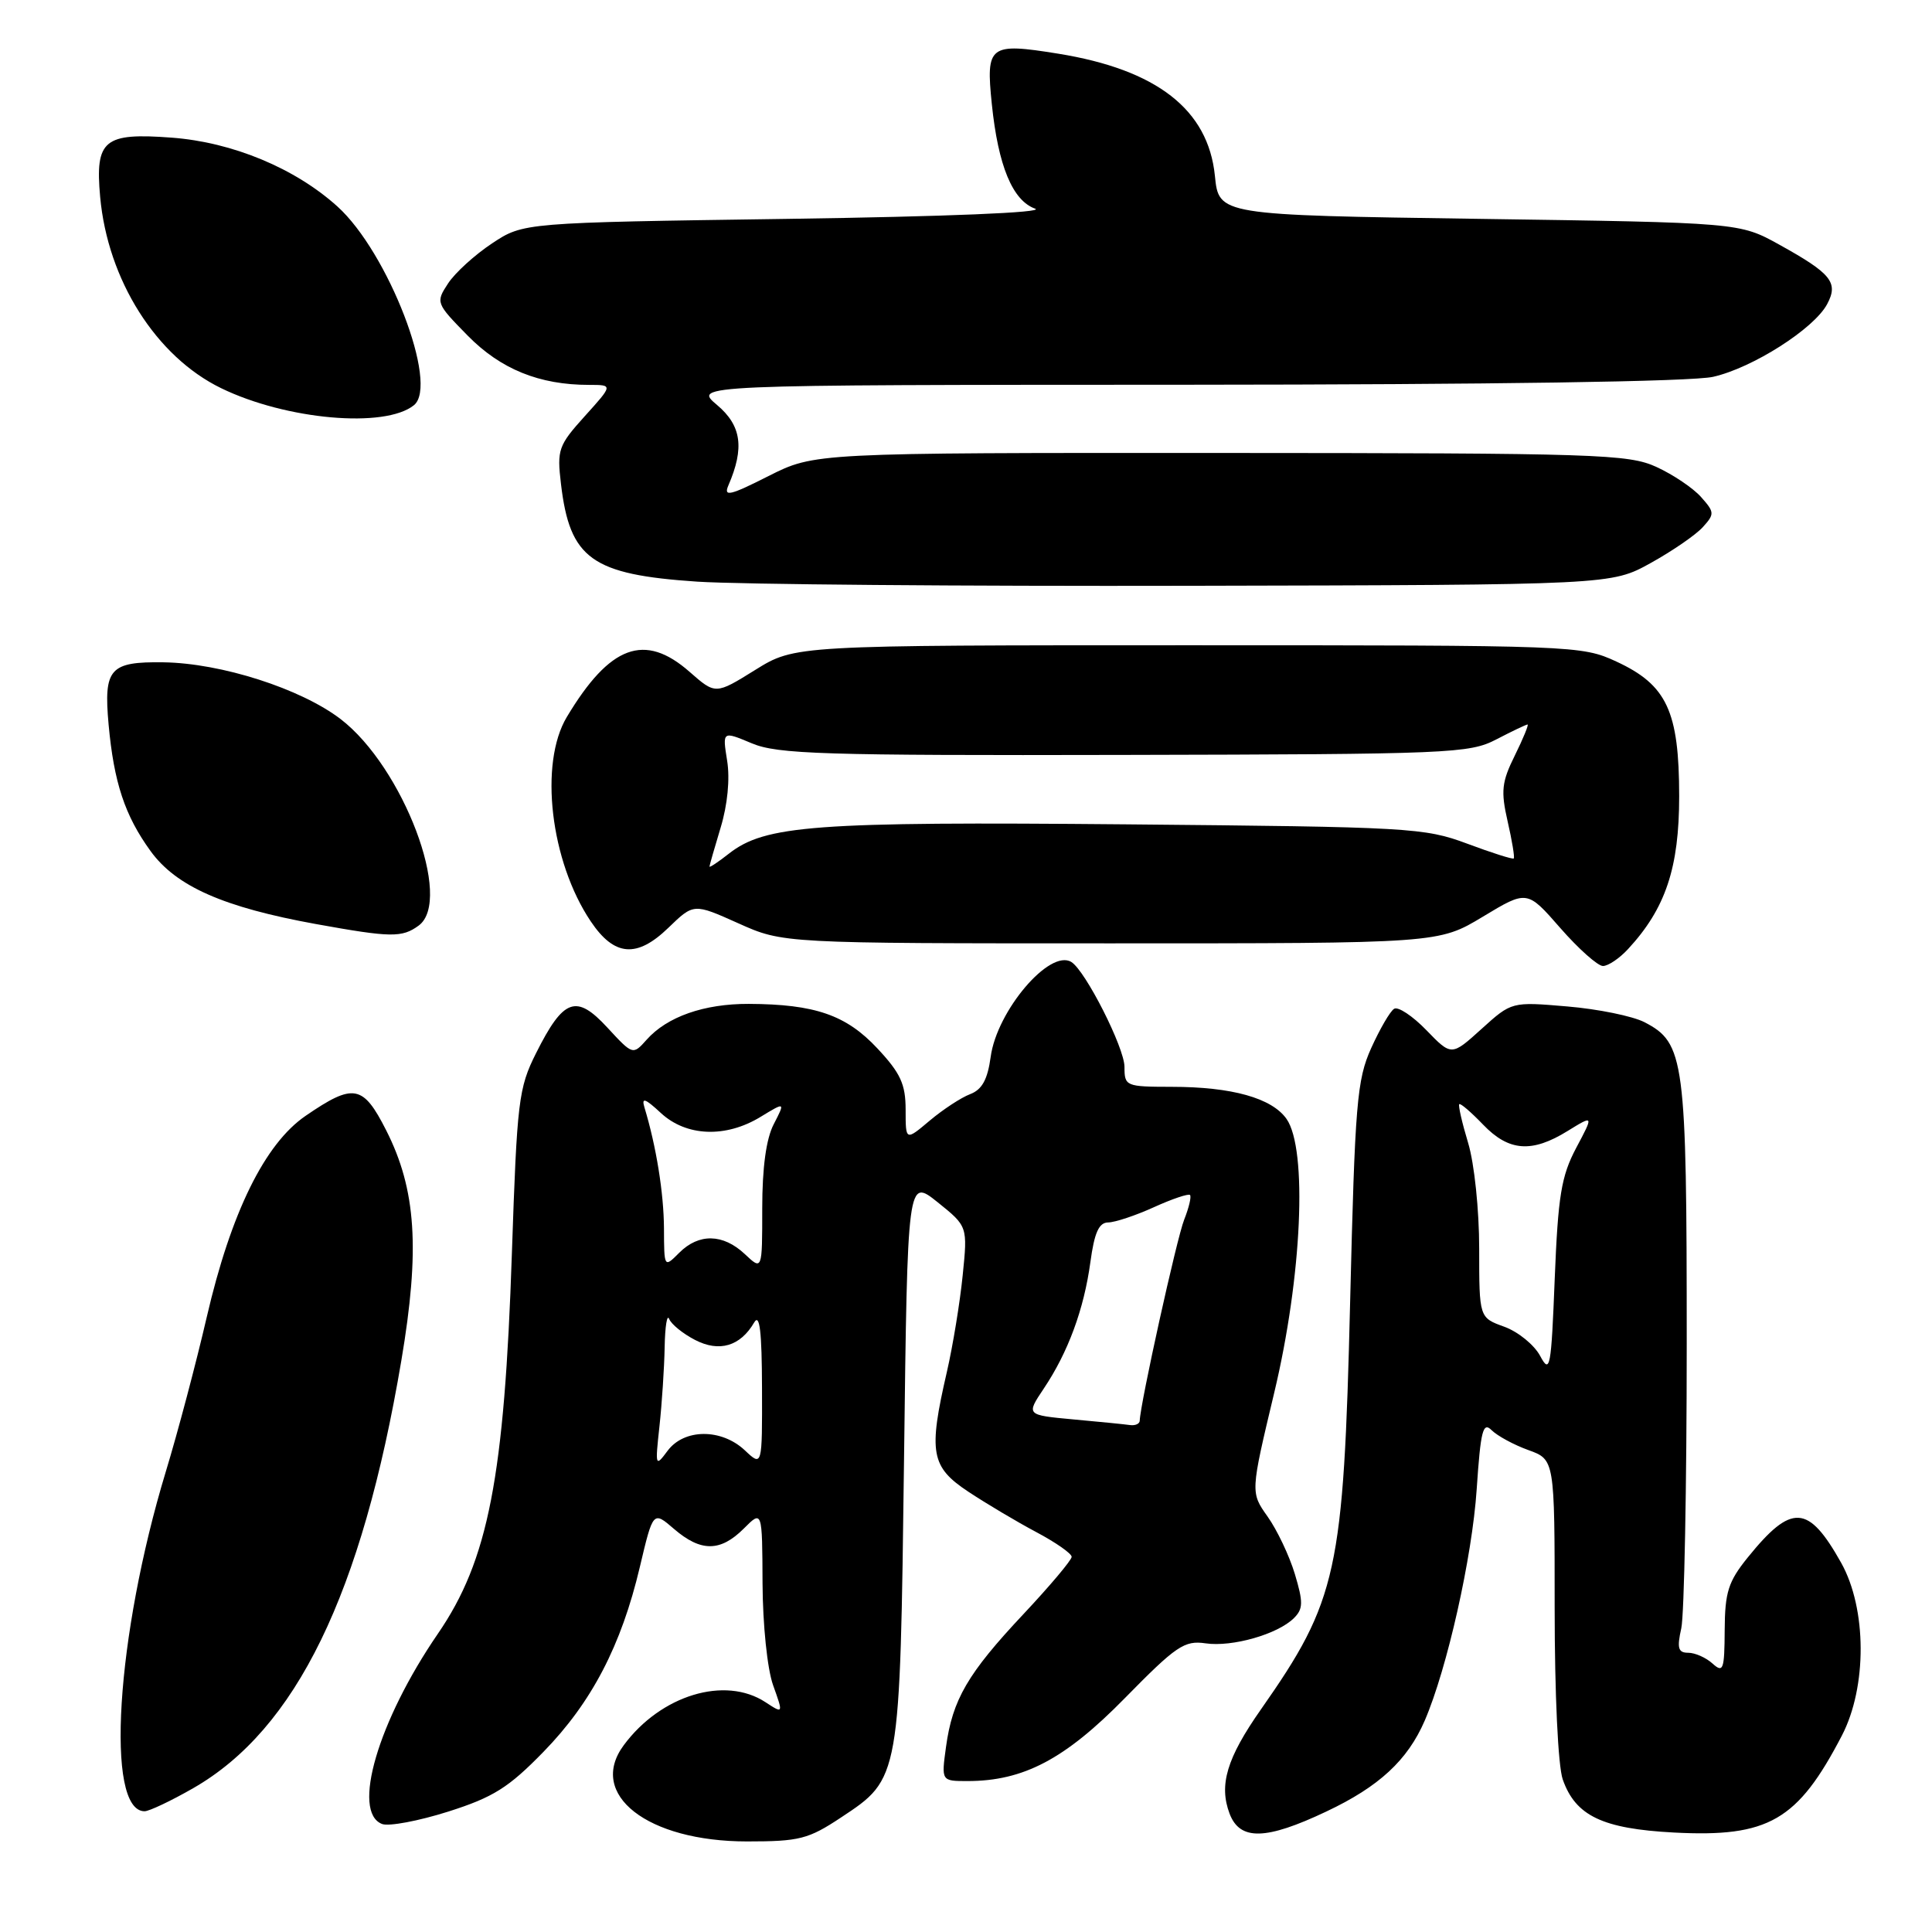 <?xml version="1.0" encoding="UTF-8" standalone="no"?>
<!DOCTYPE svg PUBLIC "-//W3C//DTD SVG 1.1//EN" "http://www.w3.org/Graphics/SVG/1.1/DTD/svg11.dtd" >
<svg xmlns="http://www.w3.org/2000/svg" xmlns:xlink="http://www.w3.org/1999/xlink" version="1.1" viewBox="0 0 256 256">
 <g >
 <path fill="currentColor"
d=" M 111.45 240.82 C 119.29 235.63 119.25 235.82 119.79 193.30 C 120.25 156.11 120.25 156.11 124.24 159.30 C 128.22 162.50 128.22 162.50 127.56 169.00 C 127.20 172.57 126.26 178.34 125.46 181.81 C 123.00 192.47 123.34 194.37 128.31 197.66 C 130.68 199.23 134.73 201.64 137.31 203.01 C 139.89 204.38 142.00 205.85 142.00 206.29 C 142.00 206.72 139.12 210.14 135.60 213.89 C 128.22 221.75 126.21 225.20 125.35 231.48 C 124.73 236.00 124.73 236.00 128.19 236.00 C 135.62 236.00 141.11 233.11 149.06 225.00 C 155.85 218.08 156.94 217.34 159.74 217.75 C 163.27 218.27 169.32 216.54 171.46 214.40 C 172.68 213.18 172.70 212.31 171.57 208.55 C 170.84 206.13 169.21 202.71 167.96 200.95 C 165.69 197.75 165.69 197.75 168.84 184.55 C 172.52 169.16 173.28 152.27 170.47 148.26 C 168.53 145.50 163.23 144.01 155.25 144.01 C 149.17 144.00 149.00 143.93 149.00 141.37 C 149.00 138.83 143.83 128.63 141.96 127.47 C 139.09 125.70 132.09 133.94 131.27 140.04 C 130.86 143.04 130.13 144.38 128.55 144.98 C 127.36 145.43 124.95 147.01 123.19 148.49 C 120.00 151.18 120.00 151.18 120.00 147.05 C 120.00 143.66 119.33 142.20 116.25 138.91 C 112.12 134.49 107.99 133.06 99.22 133.02 C 93.30 133.00 88.40 134.71 85.68 137.77 C 83.86 139.81 83.85 139.81 80.48 136.16 C 76.35 131.68 74.67 132.29 71.03 139.55 C 68.71 144.17 68.51 145.88 67.83 166.00 C 66.84 195.76 64.71 206.74 58.02 216.48 C 50.09 228.04 46.55 240.12 50.63 241.69 C 51.52 242.03 55.46 241.29 59.38 240.05 C 65.36 238.15 67.38 236.88 72.00 232.14 C 78.40 225.58 82.32 218.05 84.78 207.64 C 86.54 200.20 86.54 200.20 89.32 202.60 C 92.87 205.65 95.45 205.64 98.55 202.55 C 101.00 200.09 101.00 200.09 101.04 209.80 C 101.07 215.31 101.67 221.14 102.44 223.30 C 103.80 227.10 103.80 227.10 101.43 225.55 C 96.07 222.03 87.56 224.61 82.65 231.25 C 77.81 237.78 85.78 244.00 98.99 244.00 C 105.93 244.00 107.11 243.70 111.45 240.82 Z  M 175.76 240.03 C 182.73 236.74 186.51 233.24 188.78 228.00 C 191.75 221.12 195.07 206.35 195.67 197.32 C 196.19 189.56 196.50 188.35 197.65 189.51 C 198.41 190.26 200.59 191.45 202.51 192.14 C 206.00 193.40 206.00 193.40 206.00 213.05 C 206.00 224.48 206.45 233.99 207.07 235.78 C 208.76 240.61 212.34 242.32 221.80 242.82 C 234.33 243.48 238.20 241.24 244.06 229.97 C 247.41 223.51 247.37 213.18 243.97 207.09 C 239.61 199.31 237.40 199.18 231.58 206.38 C 229.01 209.56 228.56 210.96 228.53 215.98 C 228.50 221.27 228.34 221.71 226.92 220.43 C 226.05 219.64 224.60 219.00 223.70 219.00 C 222.36 219.00 222.19 218.39 222.78 215.75 C 223.17 213.96 223.50 196.97 223.50 178.00 C 223.50 140.30 223.22 138.20 217.89 135.44 C 216.33 134.64 211.74 133.70 207.68 133.36 C 200.30 132.73 200.30 132.73 196.32 136.33 C 192.33 139.94 192.33 139.94 189.01 136.51 C 187.18 134.62 185.25 133.34 184.73 133.67 C 184.20 133.99 182.84 136.34 181.69 138.88 C 179.80 143.08 179.54 146.16 178.90 172.50 C 178.03 208.31 177.21 212.05 167.07 226.52 C 162.55 232.97 161.49 236.52 162.93 240.33 C 164.30 243.91 167.73 243.84 175.76 240.03 Z  M 25.59 236.95 C 39.23 229.14 47.95 211.24 53.18 180.28 C 55.67 165.54 55.15 157.61 51.17 149.77 C 48.10 143.72 46.86 143.49 40.50 147.85 C 35.08 151.56 30.60 160.68 27.40 174.50 C 26.00 180.55 23.56 189.78 21.97 195.00 C 15.37 216.75 13.92 240.00 19.16 240.00 C 19.76 240.00 22.66 238.63 25.59 236.95 Z  M 215.73 125.75 C 220.70 120.38 222.50 114.99 222.50 105.50 C 222.49 94.23 220.87 90.76 214.18 87.66 C 209.57 85.53 208.69 85.50 157.41 85.50 C 105.33 85.50 105.33 85.50 100.07 88.77 C 94.81 92.04 94.81 92.04 91.37 89.02 C 85.42 83.79 80.81 85.49 75.11 95.00 C 71.41 101.16 72.93 114.14 78.28 122.09 C 81.40 126.74 84.39 126.98 88.57 122.93 C 91.92 119.69 91.92 119.69 97.83 122.34 C 103.75 125.00 103.75 125.00 147.18 125.00 C 190.62 125.00 190.62 125.00 196.48 121.47 C 202.35 117.93 202.35 117.93 206.75 122.97 C 209.17 125.74 211.72 128.00 212.40 128.00 C 213.09 128.00 214.59 126.99 215.73 125.75 Z  M 55.47 122.65 C 60.09 119.27 53.42 101.63 45.13 95.28 C 39.86 91.25 29.32 87.87 21.66 87.76 C 14.54 87.66 13.72 88.58 14.39 96.00 C 15.09 103.67 16.54 108.07 19.95 112.77 C 23.34 117.45 29.62 120.22 41.86 122.44 C 51.82 124.24 53.26 124.26 55.47 122.65 Z  M 218.73 74.60 C 221.60 73.01 224.71 70.87 225.63 69.85 C 227.21 68.11 227.19 67.87 225.40 65.86 C 224.36 64.68 221.70 62.89 219.50 61.88 C 215.78 60.17 211.76 60.04 161.72 60.02 C 107.94 60.00 107.94 60.00 101.83 63.08 C 96.74 65.66 95.85 65.87 96.51 64.33 C 98.67 59.34 98.25 56.39 95.01 53.66 C 91.85 51.00 91.85 51.00 157.17 50.98 C 197.75 50.96 224.21 50.57 227.00 49.93 C 232.22 48.75 240.36 43.57 242.10 40.31 C 243.64 37.44 242.68 36.25 235.77 32.42 C 230.50 29.50 230.50 29.50 196.00 29.00 C 161.50 28.50 161.50 28.50 160.98 23.29 C 160.09 14.52 153.28 9.22 140.20 7.11 C 131.08 5.64 130.62 5.99 131.42 13.78 C 132.26 21.96 134.16 26.57 137.16 27.65 C 138.56 28.16 125.37 28.70 104.42 29.00 C 69.35 29.50 69.35 29.50 65.20 32.25 C 62.92 33.76 60.29 36.15 59.37 37.56 C 57.72 40.08 57.76 40.18 61.97 44.47 C 66.34 48.92 71.46 51.00 78.06 51.00 C 81.23 51.00 81.23 51.00 77.49 55.14 C 73.99 59.02 73.79 59.58 74.33 64.11 C 75.50 74.06 78.40 76.13 92.37 77.07 C 97.94 77.44 127.47 77.69 158.00 77.62 C 213.50 77.50 213.50 77.50 218.73 74.60 Z  M 54.85 53.69 C 58.19 50.98 51.43 33.43 44.71 27.36 C 39.10 22.29 30.80 18.84 22.76 18.24 C 13.77 17.56 12.59 18.54 13.27 26.08 C 14.27 37.10 20.68 47.24 29.29 51.43 C 37.92 55.63 51.01 56.79 54.85 53.69 Z  M 87.38 189.00 C 87.71 185.97 88.02 181.25 88.07 178.50 C 88.12 175.75 88.39 174.07 88.67 174.77 C 88.95 175.47 90.49 176.72 92.10 177.55 C 95.31 179.21 98.09 178.39 99.93 175.24 C 100.66 173.98 100.95 176.40 100.97 183.92 C 101.00 194.35 101.00 194.35 98.69 192.17 C 95.58 189.26 90.64 189.29 88.45 192.25 C 86.84 194.42 86.80 194.31 87.38 189.00 Z  M 142.23 188.08 C 135.96 187.50 135.96 187.50 138.30 184.00 C 141.53 179.19 143.63 173.48 144.48 167.25 C 145.01 163.33 145.61 161.99 146.84 161.98 C 147.75 161.97 150.48 161.06 152.90 159.96 C 155.32 158.86 157.47 158.14 157.68 158.34 C 157.89 158.55 157.54 160.02 156.91 161.61 C 155.93 164.06 151.09 185.98 151.02 188.25 C 151.01 188.66 150.44 188.92 149.75 188.83 C 149.06 188.73 145.68 188.39 142.23 188.08 Z  M 87.98 162.75 C 87.95 158.08 86.96 151.90 85.39 146.73 C 84.98 145.37 85.48 145.54 87.57 147.48 C 90.94 150.60 96.16 150.81 100.78 147.99 C 104.05 146.00 104.05 146.00 102.53 148.95 C 101.52 150.89 101.00 154.71 101.00 160.12 C 101.00 168.35 101.00 168.35 98.69 166.17 C 95.80 163.46 92.60 163.40 90.00 166.00 C 88.00 168.00 88.00 168.00 87.98 162.75 Z  M 204.08 179.67 C 203.30 178.21 201.17 176.47 199.33 175.80 C 196.00 174.60 196.00 174.60 196.00 165.46 C 196.00 160.32 195.36 154.19 194.54 151.46 C 193.73 148.78 193.20 146.46 193.36 146.31 C 193.52 146.15 194.93 147.37 196.51 149.01 C 199.92 152.57 202.97 152.80 207.72 149.86 C 211.18 147.73 211.18 147.73 208.85 152.11 C 206.88 155.84 206.45 158.44 206.01 169.41 C 205.54 181.30 205.39 182.12 204.08 179.67 Z  M 94.01 114.82 C 94.02 114.65 94.69 112.30 95.50 109.62 C 96.40 106.65 96.74 103.20 96.35 100.80 C 95.72 96.86 95.72 96.86 99.61 98.49 C 103.03 99.93 109.00 100.12 149.00 100.03 C 192.21 99.94 194.69 99.84 198.28 97.97 C 200.36 96.89 202.22 96.00 202.41 96.00 C 202.59 96.00 201.84 97.84 200.73 100.09 C 198.98 103.62 198.85 104.81 199.77 108.84 C 200.36 111.40 200.72 113.61 200.58 113.75 C 200.44 113.89 197.67 113.01 194.41 111.79 C 188.75 109.68 186.84 109.57 149.21 109.23 C 107.89 108.86 101.38 109.34 96.56 113.13 C 95.15 114.24 94.00 115.00 94.01 114.82 Z "/>
</g>
</svg>